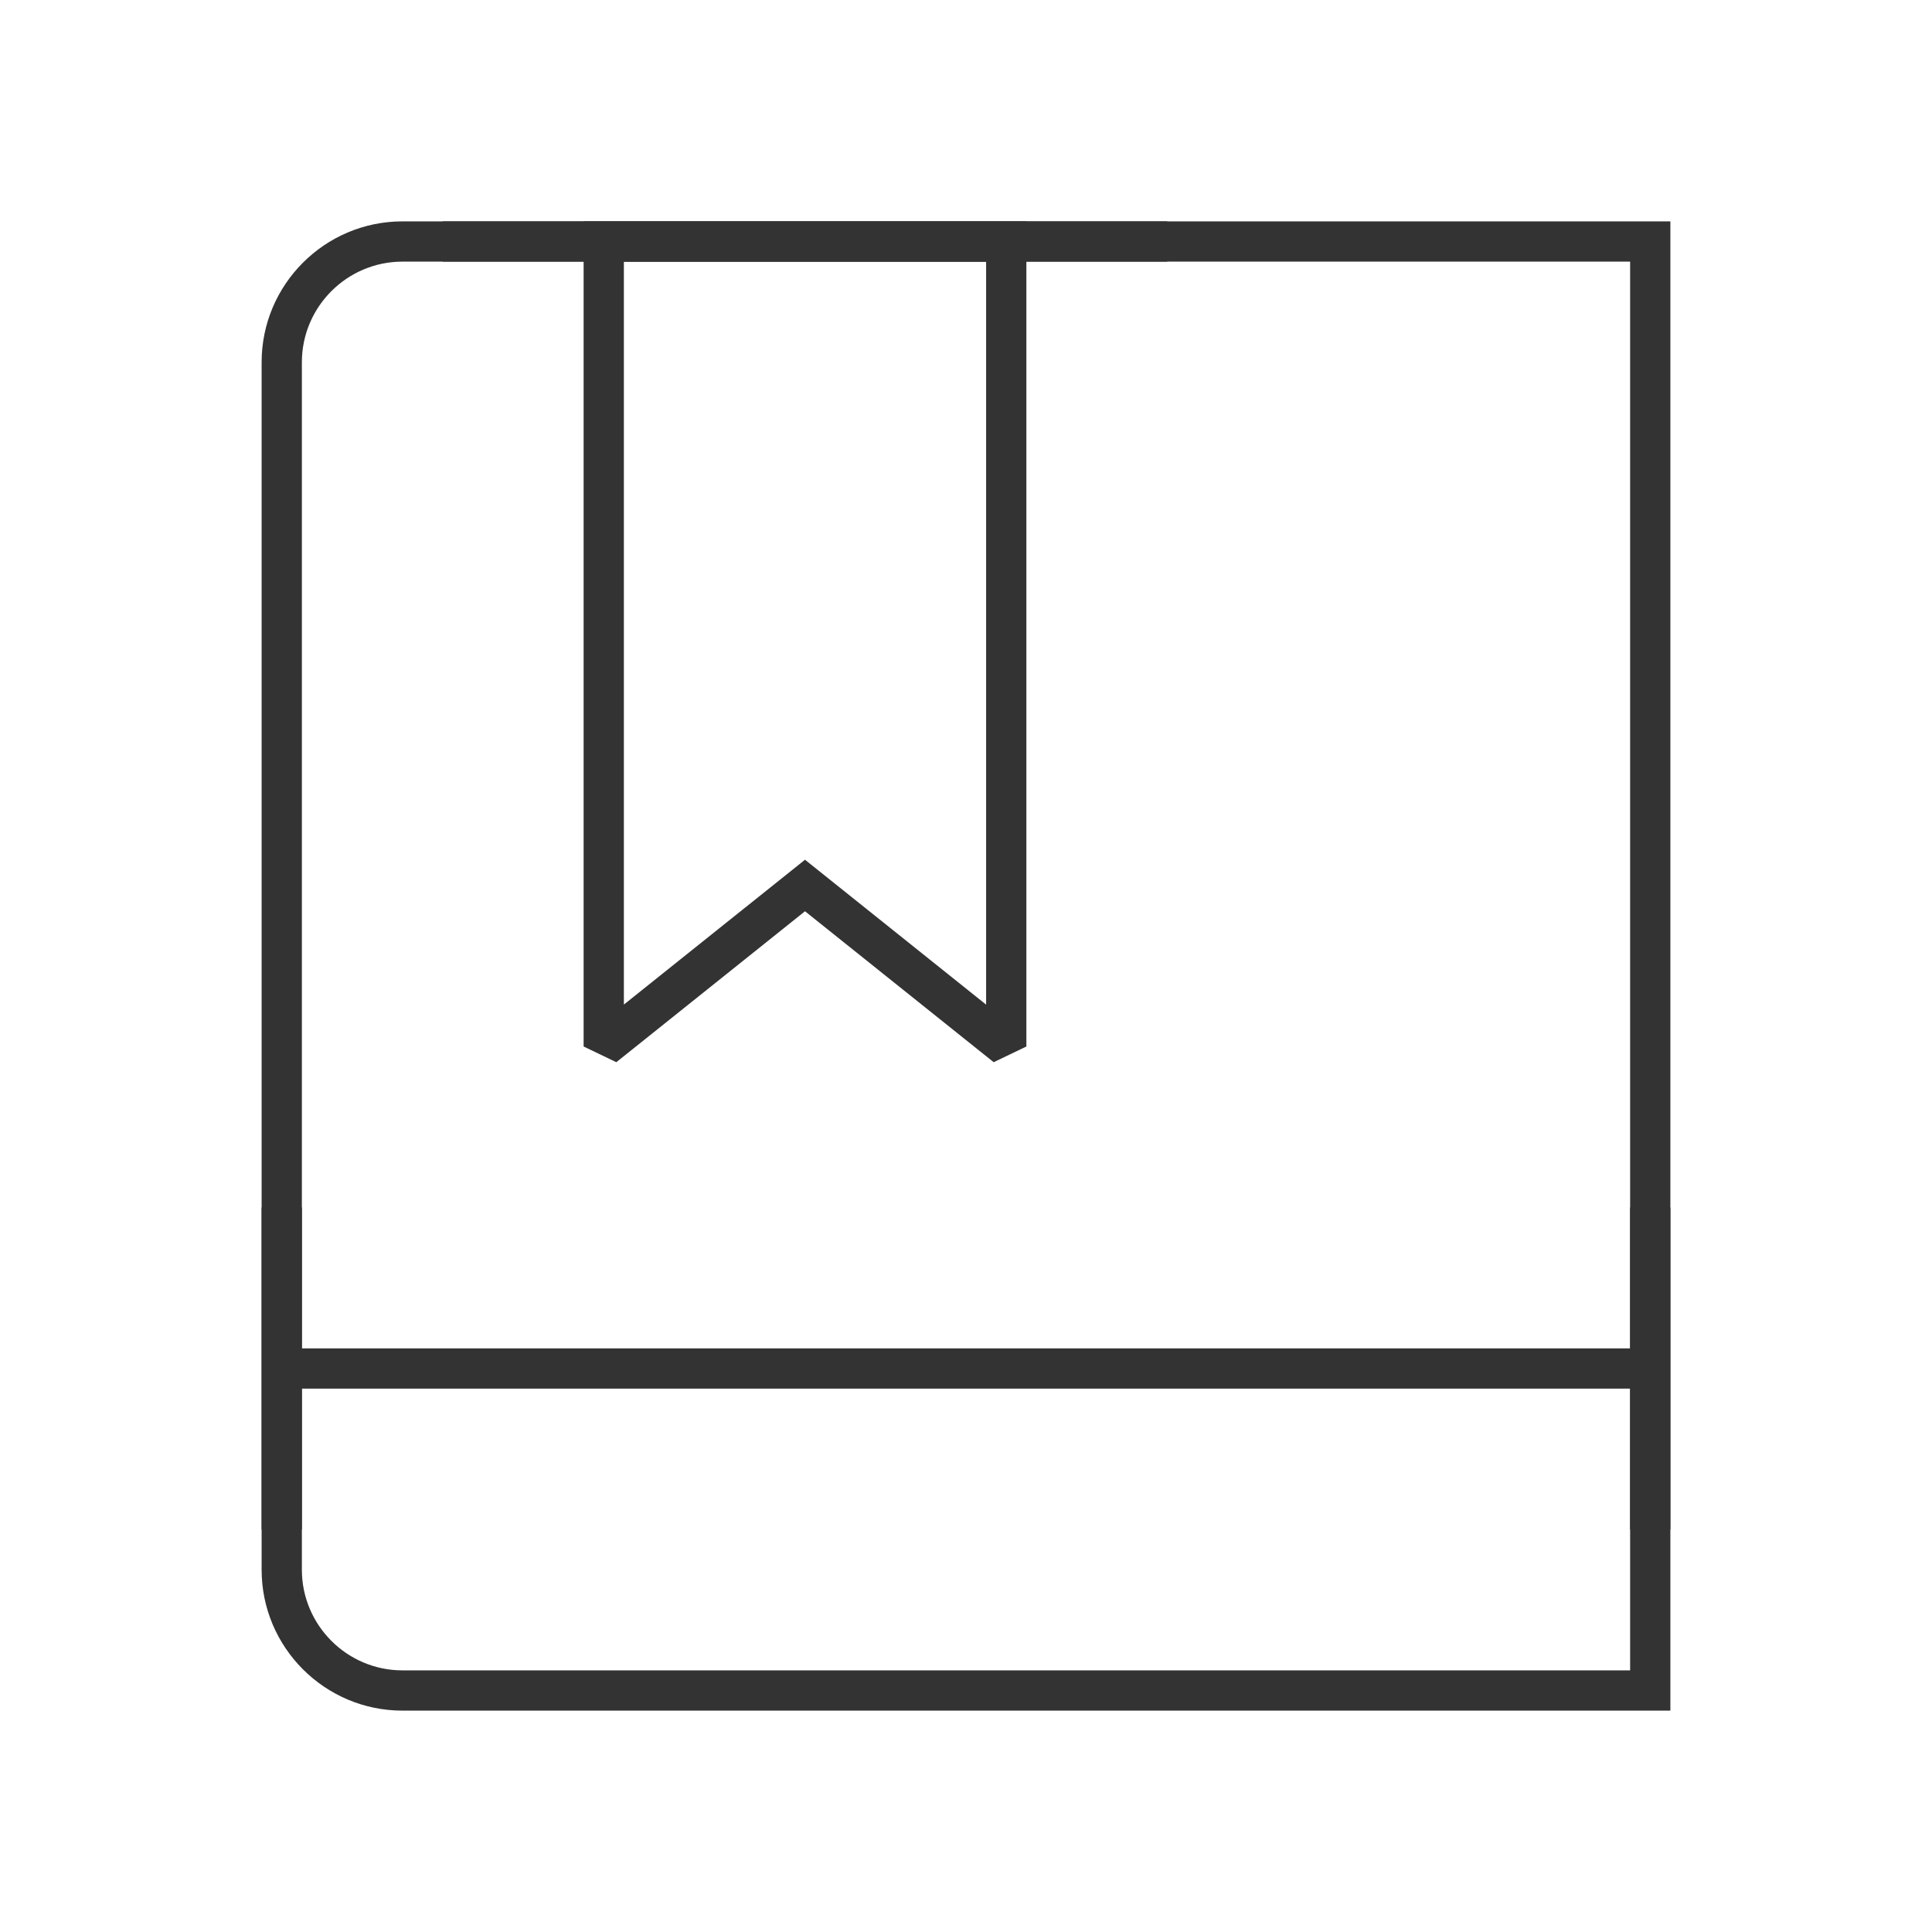 <?xml version="1.0" encoding="iso-8859-1"?>
<svg version="1.1" id="&#x56FE;&#x5C42;_1" xmlns="http://www.w3.org/2000/svg" xmlns:xlink="http://www.w3.org/1999/xlink" x="0px"
	 y="0px" viewBox="0 0 24 24" style="enable-background:new 0 0 24 24;" xml:space="preserve">
<path style="fill:#333333;" d="M20.75,21.25H5c-0.965,0-1.75-0.785-1.75-1.75v-15c0-0.965,0.785-1.75,1.75-1.75h15.75V21.25z
	 M5,3.25c-0.689,0-1.25,0.561-1.25,1.25v15c0,0.689,0.561,1.25,1.25,1.25h15.25V3.25H5z"/>
<rect x="3.5" y="16.75" style="fill:#333333;" width="17" height="0.5"/>
<rect x="3.25" y="15" style="fill:#333333;" width="0.5" height="4"/>
<rect x="20.25" y="15" style="fill:#333333;" width="0.5" height="4"/>
<path style="fill:#333333;" d="M12.344,13.195L10,11.32l-2.344,1.875L7.25,13V2.75h5.5V13L12.344,13.195z M10,10.68l2.25,1.8V3.25
	h-4.5v9.229L10,10.68z"/>
<rect x="5.5" y="2.75" style="fill:#333333;" width="9" height="0.5"/>
</svg>






